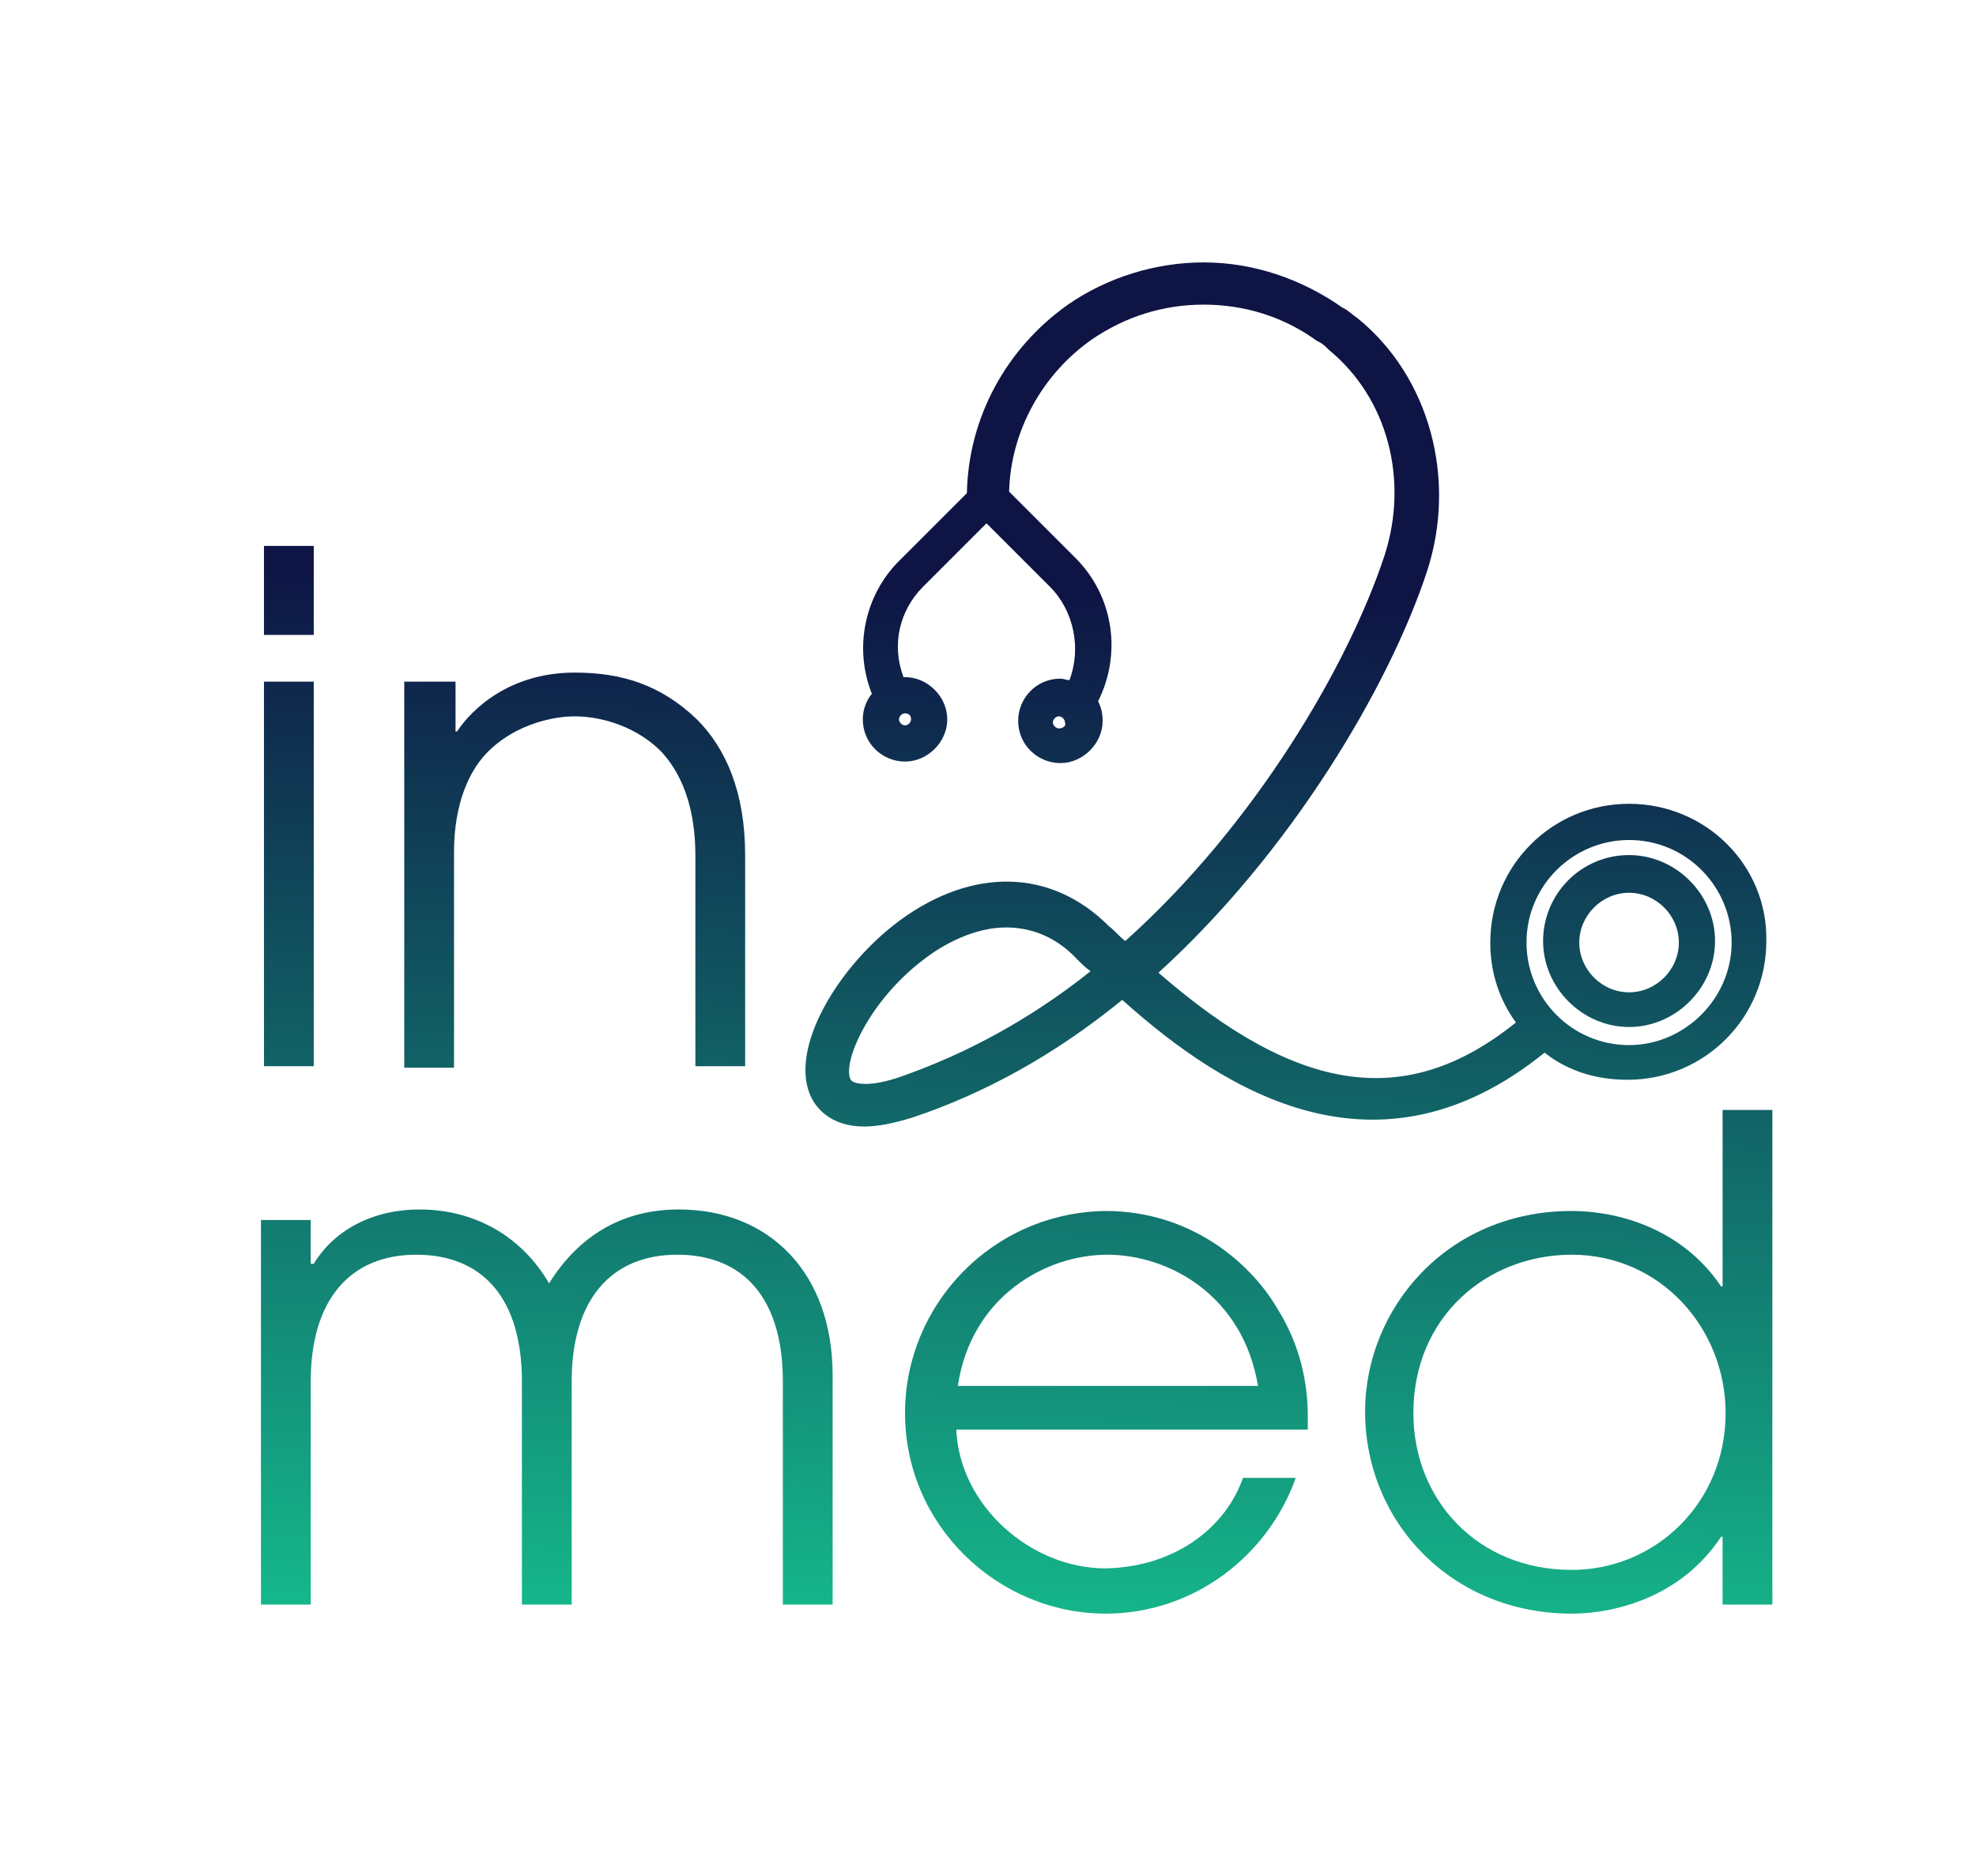 <?xml version="1.0" encoding="utf-8"?>
<!-- Generator: Adobe Illustrator 25.2.3, SVG Export Plug-In . SVG Version: 6.00 Build 0)  -->
<svg version="1.0" id="Layer_1" xmlns="http://www.w3.org/2000/svg" xmlns:xlink="http://www.w3.org/1999/xlink" x="0px" y="0px"
	 viewBox="0 0 131 124.4" style="enable-background:new 0 0 131 124.4;" xml:space="preserve">
<style type="text/css">
	.st0{fill:url(#SVGID_1_);}
	.st1{fill:url(#SVGID_2_);}
	.st2{fill:url(#SVGID_3_);}
	.st3{fill:url(#SVGID_4_);}
	.st4{fill:url(#SVGID_5_);}
	.st5{fill:url(#SVGID_6_);}
	.st6{fill:url(#SVGID_7_);}
</style>
<g>
	<linearGradient id="SVGID_1_" gradientUnits="userSpaceOnUse" x1="16.821" y1="124.265" x2="19.69" y2="37.37">
		<stop  offset="0" style="stop-color:#17E29D"/>
		<stop  offset="1" style="stop-color:#0E1444"/>
	</linearGradient>
	<path class="st0" d="M17.5,36.2h3.3v5.9h-3.3V36.2z M17.5,45.2h3.3v25.5h-3.3V45.2z"/>
	<linearGradient id="SVGID_2_" gradientUnits="userSpaceOnUse" x1="35.883" y1="124.895" x2="38.752" y2="37.999">
		<stop  offset="0" style="stop-color:#17E29D"/>
		<stop  offset="1" style="stop-color:#0E1444"/>
	</linearGradient>
	<path class="st1" d="M26.9,45.2h3.3v3.3h0.1c1-1.5,3.5-3.9,7.8-3.9c3.1,0,5.7,0.8,8.1,3.1c1.9,1.9,3.2,4.8,3.2,9v14h-3.3v-14
		c0-3.3-1-5.6-2.4-7c-1.8-1.7-4.1-2.2-5.6-2.2c-1.4,0-3.8,0.5-5.6,2.2c-1.4,1.3-2.4,3.6-2.4,6.8v14.3h-3.3V45.2z"/>
	<linearGradient id="SVGID_3_" gradientUnits="userSpaceOnUse" x1="35.352" y1="124.877" x2="38.221" y2="37.982">
		<stop  offset="0" style="stop-color:#17E29D"/>
		<stop  offset="1" style="stop-color:#0E1444"/>
	</linearGradient>
	<path class="st2" d="M20.8,83.8c1.4-2.3,4-3.6,7-3.6c3.7,0,6.8,1.8,8.6,4.9c2-3.2,4.9-4.9,8.6-4.9c6,0,10.2,4.2,10.2,11v15.2h-3.3
		V91.6c0-5.5-2.6-8.4-7-8.4s-7,3-7,8.4v14.8h-3.3V91.6c0-5.5-2.6-8.4-7-8.4s-7,3-7,8.4v14.8h-3.3V80.9h3.3V83.8z"/>
	<linearGradient id="SVGID_4_" gradientUnits="userSpaceOnUse" x1="72.326" y1="126.098" x2="75.196" y2="39.203">
		<stop  offset="0" style="stop-color:#17E29D"/>
		<stop  offset="1" style="stop-color:#0E1444"/>
	</linearGradient>
	<path class="st3" d="M63.4,94.8c0.2,5,4.9,9.2,9.9,9.2c4.7-0.1,8-2.8,9.1-6h3.5c-1.8,5.1-6.7,9-12.6,9c-7.1,0-13.3-5.8-13.3-13.3
		c0-7.2,5.8-13.3,13.3-13.4c5.6,0,9.6,3.4,11.4,6.5c1.5,2.4,2,4.9,2,7.1c0,0.3,0,0.6,0,0.9H63.4z M83.4,91.9c-1-6-5.9-8.7-10-8.7
		c-4,0-9,2.7-9.9,8.7H83.4z"/>
	<linearGradient id="SVGID_5_" gradientUnits="userSpaceOnUse" x1="103.085" y1="127.114" x2="105.954" y2="40.218">
		<stop  offset="0" style="stop-color:#17E29D"/>
		<stop  offset="1" style="stop-color:#0E1444"/>
	</linearGradient>
	<path class="st4" d="M117.5,106.4h-3.3v-4.5h-0.1c-2.7,4.1-7.2,5.1-9.9,5.1c-8,0-13.7-6.1-13.7-13.4c0-6.8,5.4-13.3,13.7-13.3
		c2.8,0,7.2,1,9.9,5h0.1V73.6h3.3V106.4z M104.2,104.1c5.5,0,10.2-4.4,10.2-10.4c0-5.6-4.3-10.5-10.2-10.5
		c-5.6,0-10.5,4.1-10.5,10.5C93.7,99.4,97.9,104.1,104.2,104.1z"/>
	<linearGradient id="SVGID_6_" gradientUnits="userSpaceOnUse" x1="83.325" y1="126.461" x2="86.194" y2="39.566">
		<stop  offset="0" style="stop-color:#17E29D"/>
		<stop  offset="1" style="stop-color:#0E1444"/>
	</linearGradient>
	<path class="st5" d="M108,53.3c-5.1,0-9.2,4.1-9.2,9.2c0,2,0.6,3.8,1.7,5.3c-7.2,5.8-14.4,4.8-23.7-3.3c8.8-8,15.3-19,17.8-26.6
		c2-6.1,0.2-12.9-4.6-16.8c-0.3-0.2-0.5-0.4-0.8-0.6l-0.2-0.1c-2.7-1.9-5.9-3-9.2-3c-3.2,0-6.4,1-9,2.8c-4.1,2.9-6.6,7.5-6.7,12.5
		l-4.5,4.5c-2.3,2.3-3,5.8-1.8,8.8c-0.4,0.5-0.6,1.1-0.6,1.7c0,1.6,1.3,2.8,2.8,2.8s2.8-1.3,2.8-2.8s-1.3-2.8-2.8-2.8
		c0,0-0.1,0-0.1,0c-0.8-2.1-0.3-4.4,1.3-6l4.2-4.2l4.2,4.2c1.6,1.6,2.1,4.1,1.3,6.2c-0.2,0-0.4-0.1-0.6-0.1c-1.6,0-2.8,1.3-2.8,2.8
		c0,1.6,1.3,2.8,2.8,2.8s2.8-1.3,2.8-2.8c0-0.5-0.1-0.9-0.3-1.3c1.6-3.2,1-7-1.5-9.5l-4.4-4.4c0.1-4,2.2-7.8,5.5-10.1
		c2.2-1.5,4.7-2.3,7.4-2.3c2.7,0,5.3,0.8,7.5,2.4l0.2,0.1c0.2,0.1,0.4,0.3,0.6,0.5c3.9,3.2,5.3,8.6,3.7,13.6
		c-2.4,7.3-8.6,17.9-17.2,25.6c-0.4-0.3-0.7-0.7-1.1-1c-3.8-3.8-9-3.9-13.8-0.4c-4.1,3-7.5,8.6-5.9,11.8c0.4,0.8,1.4,1.9,3.5,1.9
		c0.9,0,1.9-0.2,3.2-0.6c4.8-1.6,9.5-4.2,13.9-7.8l0,0l0,0c6.9,6.2,17,12.4,28,3.5c1.5,1.2,3.4,1.8,5.5,1.8c5.1,0,9.2-4.1,9.2-9.2
		C117.2,57.4,113.1,53.3,108,53.3z M60.4,47.7c0,0.2-0.2,0.4-0.4,0.4s-0.4-0.2-0.4-0.4s0.2-0.4,0.4-0.4S60.4,47.4,60.4,47.7z
		 M70.2,48.3c-0.2,0-0.4-0.2-0.4-0.4c0-0.2,0.2-0.4,0.4-0.4s0.4,0.2,0.4,0.4C70.7,48.1,70.5,48.3,70.2,48.3z M59.7,71.4
		c-2,0.7-3.1,0.5-3.3,0.2c-0.6-1.1,1.2-5.3,5-8.1c1.2-0.9,3.2-2,5.3-2c1.5,0,3.2,0.5,4.7,2.1c0.3,0.3,0.6,0.6,0.9,0.8
		C68.3,67.6,64,69.9,59.7,71.4z M108,69.3c-3.8,0-6.8-3.1-6.8-6.8c0-3.8,3.1-6.8,6.8-6.8c3.8,0,6.8,3.1,6.8,6.8
		C114.8,66.2,111.7,69.3,108,69.3z"/>
	<linearGradient id="SVGID_7_" gradientUnits="userSpaceOnUse" x1="105.844" y1="127.205" x2="108.713" y2="40.309">
		<stop  offset="0" style="stop-color:#17E29D"/>
		<stop  offset="1" style="stop-color:#0E1444"/>
	</linearGradient>
	<path class="st6" d="M108,56.7c-3.2,0-5.7,2.6-5.7,5.7s2.6,5.7,5.7,5.7s5.7-2.6,5.7-5.7S111.1,56.7,108,56.7z M108,65.8
		c-1.8,0-3.3-1.5-3.3-3.3s1.5-3.3,3.3-3.3s3.3,1.5,3.3,3.3S109.8,65.8,108,65.8z"/>
</g>
</svg>
